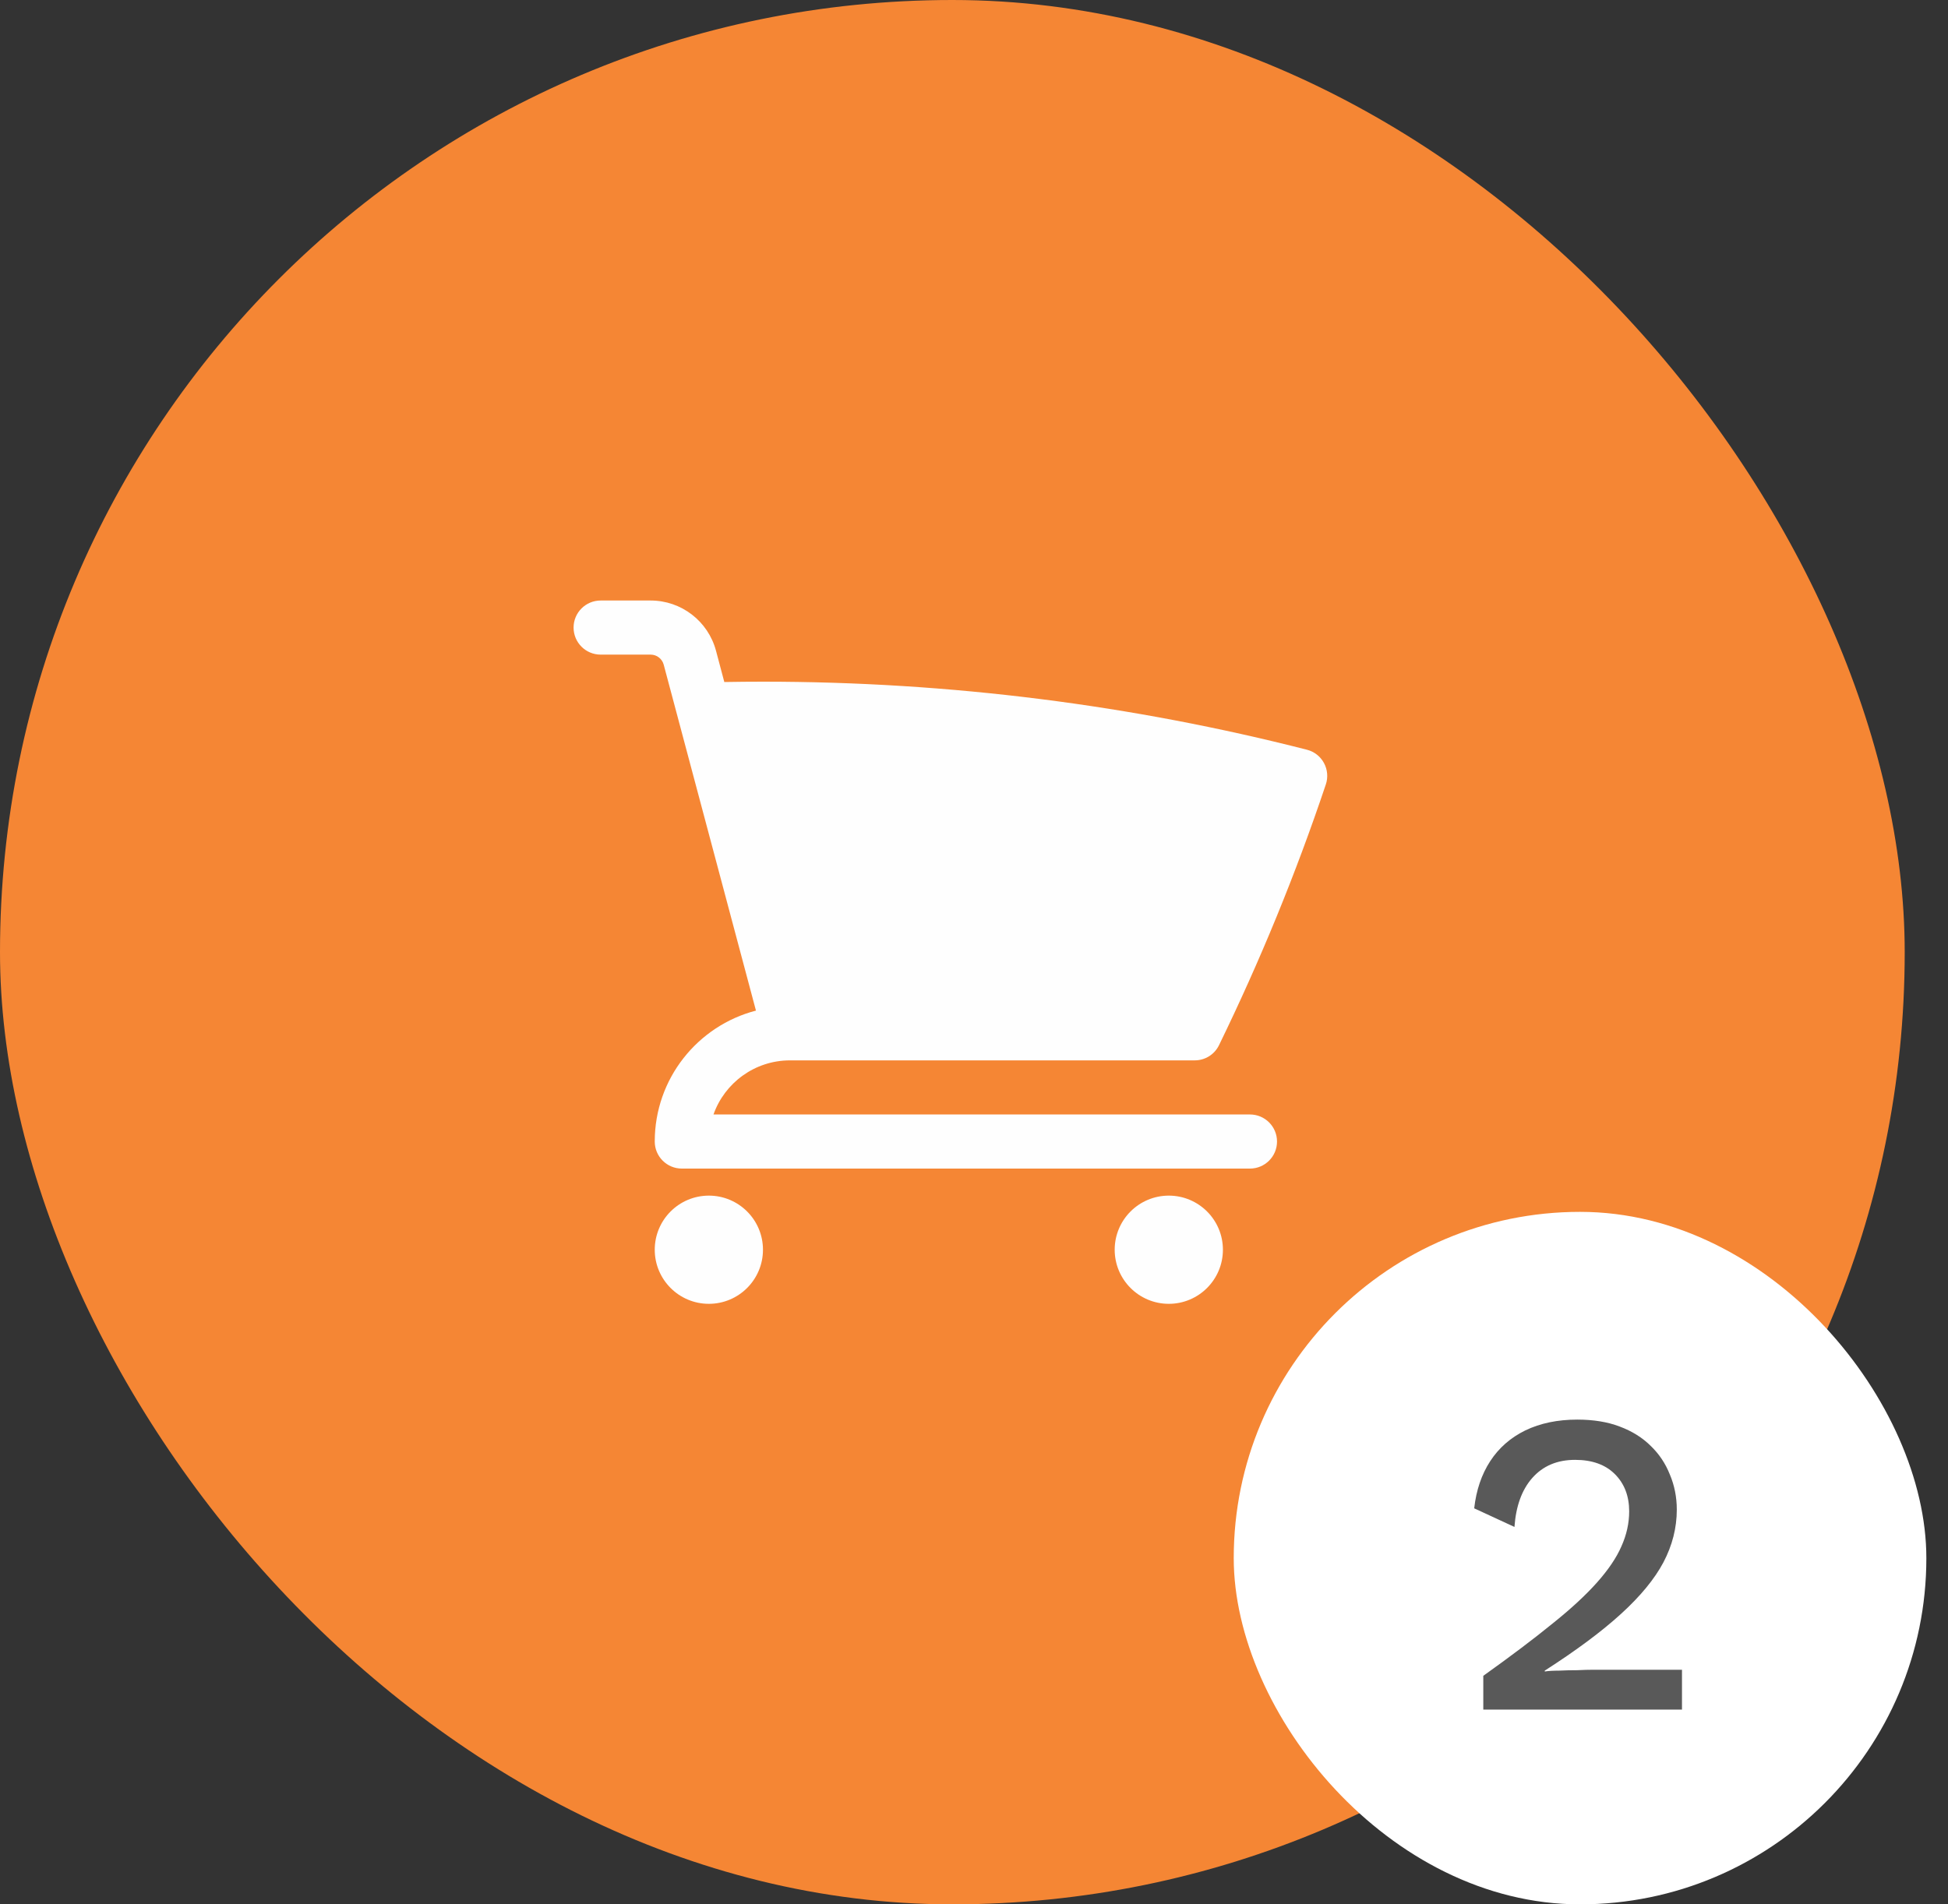<svg width="45" height="44" viewBox="0 0 45 44" fill="none" xmlns="http://www.w3.org/2000/svg">
<rect x="0" y="0" width="45" height="44" fill="#333333" stroke="none"/>
<rect width="44" height="44" rx="22" fill="#F58634"/>
<path d="M13.875 13.875C13.53 13.875 13.25 14.155 13.25 14.5C13.25 14.845 13.53 15.125 13.875 15.125H15.03C15.171 15.125 15.295 15.22 15.332 15.357L17.463 23.35C16.118 23.699 15.125 24.921 15.125 26.375C15.125 26.72 15.405 27 15.75 27H28.875C29.22 27 29.5 26.72 29.5 26.375C29.5 26.03 29.22 25.75 28.875 25.75H16.482C16.739 25.022 17.434 24.5 18.25 24.5H27.599C27.838 24.5 28.056 24.364 28.16 24.149C29.106 22.207 29.932 20.197 30.627 18.126C30.683 17.961 30.667 17.781 30.584 17.628C30.501 17.476 30.358 17.364 30.189 17.322C26.171 16.295 21.961 15.75 17.625 15.75C17.327 15.75 17.029 15.753 16.732 15.758L16.54 15.035C16.357 14.351 15.738 13.875 15.03 13.875H13.875Z" fill="#FEFEFE"/>
<path d="M15.125 28.875C15.125 28.185 15.685 27.625 16.375 27.625C17.065 27.625 17.625 28.185 17.625 28.875C17.625 29.565 17.065 30.125 16.375 30.125C15.685 30.125 15.125 29.565 15.125 28.875Z" fill="#FEFEFE"/>
<path d="M25.75 28.875C25.75 28.185 26.31 27.625 27 27.625C27.69 27.625 28.25 28.185 28.25 28.875C28.25 29.565 27.69 30.125 27 30.125C26.31 30.125 25.75 29.565 25.75 28.875Z" fill="#FEFEFE"/>
<rect x="28.5" y="28" width="16" height="16" rx="8" fill="white"/>
<path d="M34.265 39.5V38.72C34.899 38.267 35.429 37.867 35.855 37.52C36.289 37.173 36.635 36.853 36.895 36.56C37.155 36.267 37.342 35.99 37.455 35.73C37.575 35.463 37.635 35.193 37.635 34.92C37.635 34.567 37.525 34.28 37.305 34.06C37.085 33.84 36.779 33.73 36.385 33.73C35.972 33.73 35.642 33.87 35.395 34.15C35.155 34.423 35.019 34.8 34.985 35.28L34.055 34.85C34.102 34.43 34.225 34.067 34.425 33.76C34.625 33.453 34.895 33.217 35.235 33.05C35.582 32.883 35.982 32.8 36.435 32.8C36.809 32.8 37.135 32.853 37.415 32.96C37.702 33.067 37.942 33.217 38.135 33.41C38.329 33.597 38.475 33.817 38.575 34.07C38.682 34.323 38.735 34.593 38.735 34.88C38.735 35.3 38.632 35.707 38.425 36.1C38.219 36.487 37.892 36.883 37.445 37.29C36.999 37.697 36.412 38.133 35.685 38.6V38.62C35.765 38.607 35.875 38.6 36.015 38.6C36.155 38.593 36.295 38.59 36.435 38.59C36.575 38.583 36.689 38.58 36.775 38.58H38.855V39.5H34.265Z" fill="#595959"/>
</svg>
